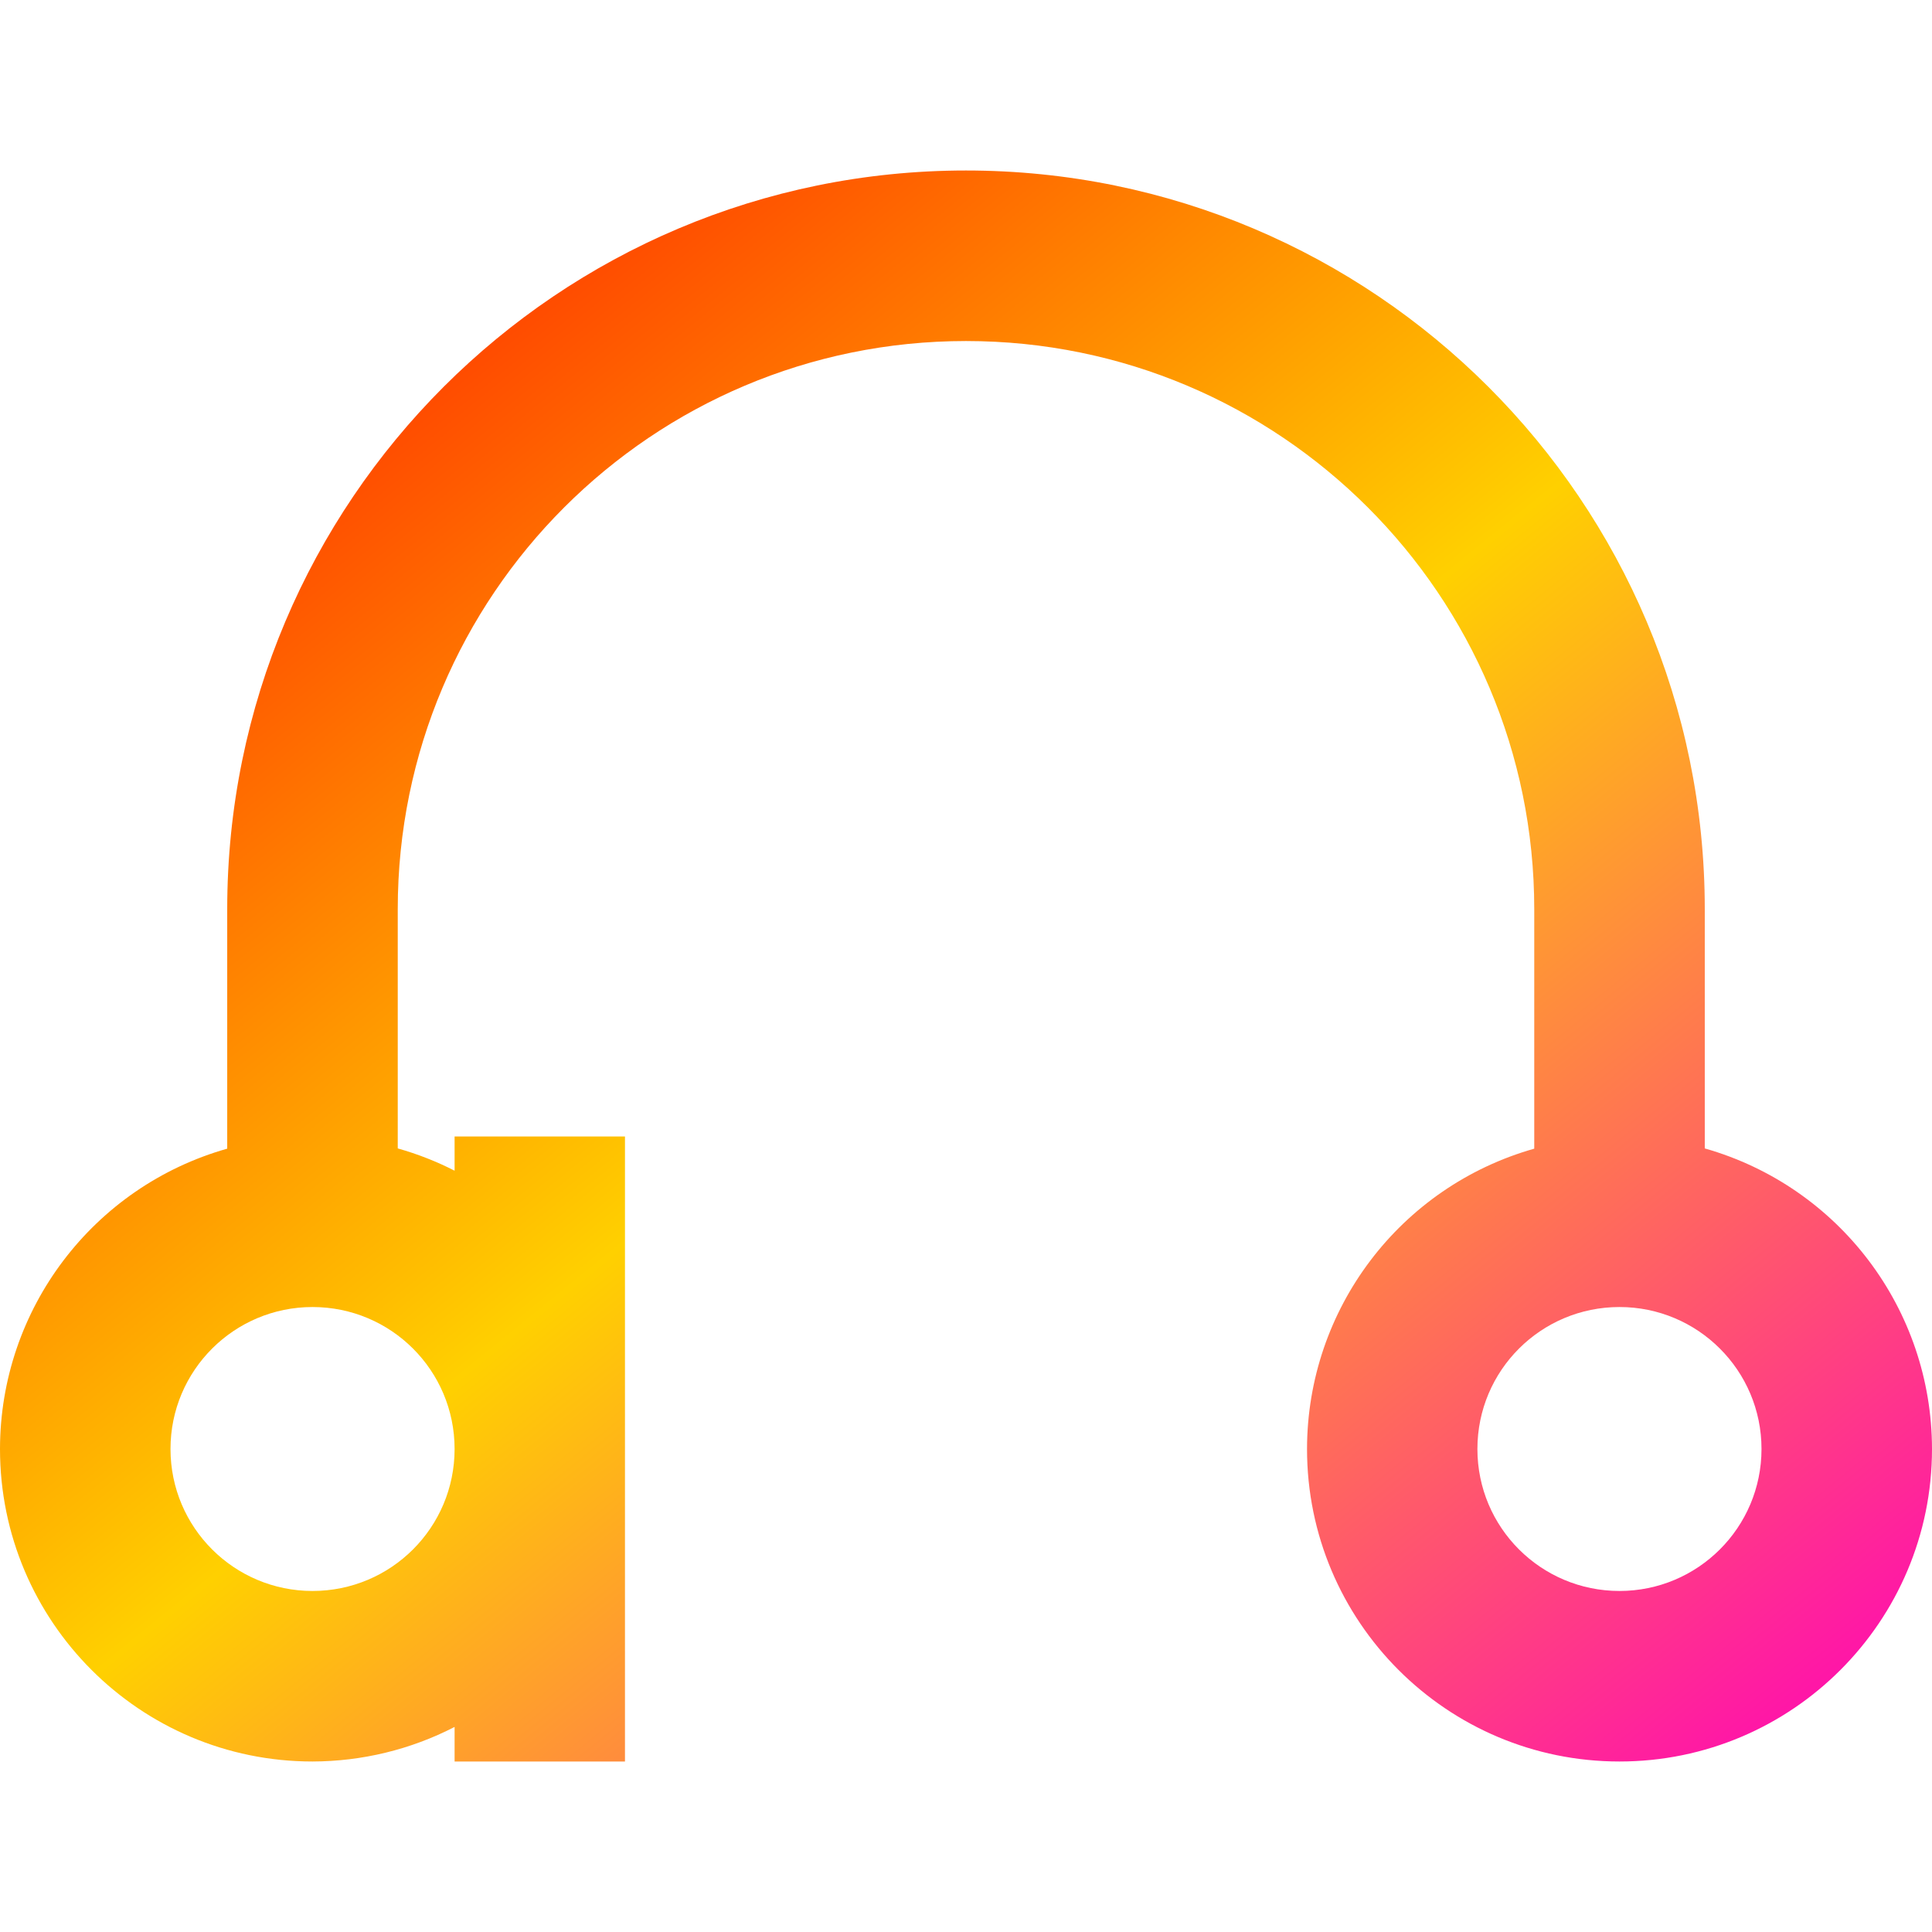 <svg xmlns="http://www.w3.org/2000/svg" xmlns:xlink="http://www.w3.org/1999/xlink" width="64" height="64" viewBox="0 0 64 64" version="1.1"><defs><linearGradient id="linear0" x1="0%" x2="100%" y1="0%" y2="100%"><stop offset="0%" style="stop-color:#ff0000; stop-opacity:1"/><stop offset="50%" style="stop-color:#ffd000; stop-opacity:1"/><stop offset="100%" style="stop-color:#ff00bb; stop-opacity:1"/></linearGradient></defs><g id="surface1"><path style=" stroke:none;fill-rule:nonzero;fill:url(#linear0);" d="M 32 5.648 C 18.484 5.648 7.527 16.605 7.527 30.117 L 7.527 38.051 C 3.078 39.312 0.004 43.371 0 48 C 0 53.715 4.637 58.352 10.352 58.352 C 11.992 58.348 13.605 57.957 15.059 57.207 L 15.059 58.352 L 20.703 58.352 L 20.703 37.648 L 15.059 37.648 L 15.059 38.781 C 14.457 38.473 13.828 38.227 13.176 38.043 L 13.176 30.117 C 13.176 19.719 21.605 11.297 32 11.297 C 42.395 11.297 50.824 19.719 50.824 30.117 L 50.824 38.051 C 46.371 39.312 43.301 43.371 43.297 48 C 43.297 53.715 47.93 58.352 53.648 58.352 C 59.363 58.352 64 53.715 64 48 C 63.996 43.371 60.926 39.309 56.473 38.043 L 56.473 30.117 C 56.473 16.605 45.516 5.648 32 5.648 Z M 10.352 43.297 C 12.953 43.297 15.059 45.398 15.059 48 C 15.059 50.602 12.953 52.703 10.352 52.703 C 7.758 52.703 5.648 50.602 5.648 48 C 5.648 45.398 7.758 43.297 10.352 43.297 Z M 53.648 43.297 C 56.242 43.297 58.352 45.398 58.352 48 C 58.352 50.602 56.242 52.703 53.648 52.703 C 51.047 52.703 48.941 50.602 48.941 48 C 48.941 45.398 51.047 43.297 53.648 43.297 Z M 53.648 43.297 "/></g></svg>
